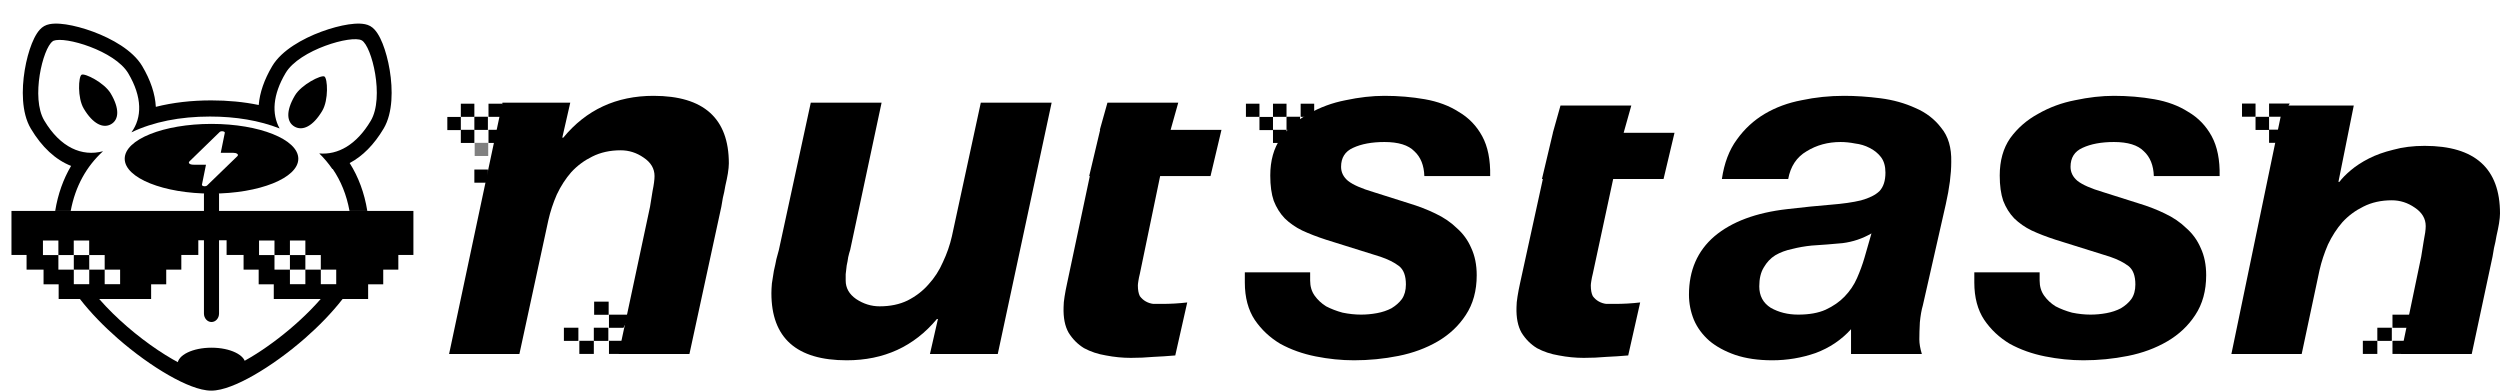 <svg class="text-base-300 hover:text-primary" fill="currentColor" width="102" height="16" viewBox="0 0 102 16" xmlns="http://www.w3.org/2000/svg"><path d="M19.919 6.364L19.367 6.364L19.367 5.828L19.919 5.828L19.919 6.364Z" fill="grey"></path><path d="M20.483 4.767L19.931 4.767L19.931 4.231L20.483 4.231L20.483 4.767Z" fill="black"></path><path d="M19.354 4.767L18.802 4.767L18.802 4.231L19.354 4.231L19.354 4.767Z" fill="black"></path><path d="M19.906 5.3L19.354 5.3L19.354 4.763L19.906 4.763L19.906 5.3Z" fill="black"></path><path d="M19.906 7.454L19.354 7.454L19.354 6.917L19.906 6.917L19.906 7.454Z" fill="black"></path><path d="M20.351 5.832L19.931 5.832L19.931 5.296L20.483 5.296L20.351 5.832Z" fill="black"></path><path d="M19.354 5.832L18.802 5.832L18.802 5.296L19.354 5.296L19.354 5.832Z" fill="black"></path><path d="M18.802 5.308L18.251 5.308L18.251 4.771L18.802 4.771L18.802 5.308Z" fill="black"></path><path d="M53.054 6.364L52.503 6.364L52.503 5.828L53.054 5.828L53.054 6.364Z" fill="black"></path><path d="M52.492 6.919L51.94 6.919L51.94 6.382L52.492 6.382L52.492 6.919Z" fill="black"></path><path d="M53.619 4.767L53.067 4.767L53.067 4.231L53.619 4.231L53.619 4.767Z" fill="black"></path><path d="M52.49 4.767L51.938 4.767L51.938 4.231L52.49 4.231L52.49 4.767Z" fill="black"></path><path d="M51.386 4.767L50.834 4.767L50.834 4.231L51.386 4.231L51.386 4.767Z" fill="black"></path><path d="M53.042 5.3L52.49 5.3L52.49 4.763L53.042 4.763L53.042 5.3Z" fill="black"></path><path d="M53.042 7.454L52.49 7.454L52.49 6.917L53.042 6.917L53.042 7.454Z" fill="black"></path><path d="M53.487 5.832L53.067 5.832L53.067 5.296L53.619 5.296L53.487 5.832Z" fill="black"></path><path d="M52.49 5.832L51.938 5.832L51.938 5.296L52.49 5.296L52.49 5.832Z" fill="black"></path><path d="M51.938 5.308L51.386 5.308L51.386 4.771L51.938 4.771L51.938 5.308Z" fill="black"></path><path d="M24.833 12.307L24.241 12.307L24.241 12.843L24.833 12.843L24.833 12.307Z" fill="black"></path><path d="M25.437 13.904L24.846 13.904L24.846 14.44L25.437 14.44L25.437 13.904Z" fill="black"></path><path d="M24.228 13.904L23.637 13.904L23.637 14.44L24.228 14.44L24.228 13.904Z" fill="black"></path><path d="M24.82 13.371L24.228 13.371L24.228 13.908L24.82 13.908L24.82 13.371Z" fill="black"></path><path d="M23.598 13.371L23.007 13.371L23.007 13.908L23.598 13.908L23.598 13.371Z" fill="black"></path><path d="M25.718 12.839L24.846 12.839L24.846 13.375L25.437 13.375L25.718 12.839Z" fill="black"></path><path d="M20.5 4.188H23.267L22.941 5.616H22.982C23.918 4.479 25.145 3.91 26.665 3.91C28.712 3.91 29.737 4.829 29.737 6.667C29.737 6.773 29.723 6.912 29.696 7.084C29.669 7.242 29.635 7.408 29.594 7.58C29.567 7.751 29.533 7.917 29.492 8.075C29.465 8.221 29.445 8.34 29.431 8.432L28.129 14.442H25.24L26.522 8.432C26.549 8.274 26.583 8.062 26.624 7.798C26.678 7.533 26.705 7.328 26.705 7.183C26.705 6.879 26.556 6.627 26.258 6.429C25.973 6.231 25.661 6.132 25.322 6.132C24.888 6.132 24.501 6.218 24.162 6.389C23.837 6.548 23.552 6.76 23.308 7.024C23.077 7.289 22.88 7.593 22.718 7.937C22.568 8.28 22.453 8.631 22.372 8.988L21.192 14.442H18.323L20.5 4.188Z" fill="black"></path><path d="M40.709 14.442H37.942L38.268 13.014H38.227C37.291 14.138 36.064 14.7 34.545 14.7C32.497 14.7 31.473 13.788 31.473 11.963C31.473 11.857 31.479 11.725 31.493 11.566C31.52 11.394 31.547 11.223 31.574 11.051C31.615 10.879 31.649 10.72 31.676 10.575C31.717 10.416 31.751 10.29 31.778 10.198L33.08 4.188H35.969L34.687 10.198C34.66 10.277 34.633 10.376 34.606 10.495C34.592 10.601 34.572 10.713 34.545 10.832C34.531 10.951 34.518 11.07 34.504 11.189C34.504 11.295 34.504 11.381 34.504 11.447C34.504 11.751 34.646 12.003 34.931 12.201C35.23 12.399 35.548 12.498 35.888 12.498C36.322 12.498 36.701 12.419 37.027 12.261C37.366 12.089 37.651 11.87 37.881 11.606C38.125 11.341 38.322 11.037 38.471 10.694C38.634 10.35 38.756 9.999 38.837 9.642L40.017 4.188H42.907L40.709 14.442Z" fill="black"></path><path d="M47.761 5.299H49.836L49.389 7.183H47.334L46.506 11.17C46.479 11.275 46.459 11.375 46.445 11.467C46.432 11.546 46.425 11.606 46.425 11.646C46.425 11.831 46.452 11.976 46.506 12.082C46.574 12.175 46.656 12.247 46.75 12.3C46.845 12.353 46.947 12.386 47.056 12.399C47.178 12.399 47.293 12.399 47.401 12.399C47.754 12.399 48.1 12.38 48.439 12.34L47.951 14.502C47.652 14.528 47.354 14.548 47.056 14.561C46.757 14.588 46.452 14.601 46.14 14.601C45.801 14.601 45.462 14.568 45.123 14.502C44.797 14.449 44.499 14.35 44.228 14.204C43.97 14.046 43.76 13.834 43.597 13.57C43.448 13.305 43.38 12.961 43.394 12.538C43.394 12.406 43.407 12.261 43.434 12.102C43.461 11.93 43.495 11.751 43.536 11.566L44.465 7.183H44.439L44.886 5.299H44.872L45.184 4.188H48.073L47.761 5.299Z" fill="black"></path><path d="M58.113 7.183C58.1 6.747 57.964 6.409 57.706 6.171C57.462 5.92 57.055 5.794 56.486 5.794C55.97 5.794 55.543 5.874 55.204 6.032C54.879 6.178 54.716 6.436 54.716 6.806C54.716 7.031 54.811 7.223 55.001 7.381C55.204 7.54 55.55 7.692 56.038 7.837L57.483 8.294C57.876 8.413 58.235 8.551 58.561 8.71C58.9 8.869 59.192 9.067 59.436 9.305C59.694 9.53 59.89 9.801 60.026 10.118C60.175 10.436 60.25 10.806 60.25 11.229C60.25 11.864 60.1 12.406 59.802 12.855C59.517 13.292 59.137 13.649 58.663 13.927C58.188 14.204 57.652 14.403 57.055 14.522C56.459 14.641 55.855 14.7 55.245 14.7C54.729 14.7 54.207 14.647 53.678 14.541C53.149 14.436 52.668 14.264 52.234 14.026C51.813 13.774 51.467 13.451 51.196 13.054C50.925 12.644 50.789 12.135 50.789 11.527V11.11H53.454V11.447C53.454 11.685 53.515 11.89 53.637 12.062C53.76 12.234 53.916 12.38 54.105 12.498C54.309 12.604 54.533 12.69 54.777 12.756C55.034 12.809 55.285 12.836 55.529 12.836C55.746 12.836 55.964 12.816 56.181 12.776C56.398 12.736 56.594 12.67 56.771 12.578C56.947 12.472 57.089 12.347 57.198 12.201C57.306 12.042 57.361 11.844 57.361 11.606C57.361 11.249 57.266 10.998 57.076 10.852C56.886 10.707 56.635 10.581 56.323 10.475L54.105 9.781C53.739 9.662 53.414 9.537 53.129 9.404C52.858 9.272 52.62 9.107 52.417 8.908C52.227 8.71 52.078 8.472 51.969 8.194C51.874 7.917 51.827 7.573 51.827 7.163C51.827 6.555 51.969 6.046 52.254 5.636C52.552 5.226 52.932 4.895 53.393 4.644C53.854 4.38 54.356 4.194 54.899 4.089C55.455 3.97 55.984 3.91 56.486 3.91C57.055 3.91 57.605 3.956 58.134 4.049C58.663 4.142 59.124 4.313 59.517 4.565C59.924 4.803 60.243 5.133 60.473 5.556C60.704 5.98 60.812 6.522 60.799 7.183H58.113Z" fill="black"></path><path d="M66.245 5.418H68.32L67.873 7.302H65.818L64.986 11.17C64.959 11.275 64.939 11.375 64.925 11.467C64.912 11.546 64.905 11.606 64.905 11.646C64.905 11.831 64.932 11.976 64.986 12.082C65.054 12.175 65.135 12.247 65.23 12.3C65.325 12.353 65.427 12.386 65.535 12.399C65.657 12.399 65.773 12.399 65.881 12.399C66.234 12.399 66.58 12.38 66.919 12.34L66.431 14.502C66.132 14.528 65.834 14.548 65.535 14.561C65.237 14.588 64.932 14.601 64.62 14.601C64.281 14.601 63.942 14.568 63.603 14.502C63.277 14.449 62.979 14.35 62.707 14.204C62.45 14.046 62.239 13.834 62.077 13.57C61.928 13.305 61.86 12.961 61.873 12.538C61.873 12.406 61.887 12.261 61.914 12.102C61.941 11.93 61.975 11.751 62.016 11.566L62.949 7.302H62.912L63.359 5.418H63.356L63.668 4.307H66.557L66.245 5.418Z" fill="black"></path><path d="M70.253 7.302C70.348 6.654 70.551 6.118 70.863 5.695C71.175 5.259 71.555 4.909 72.002 4.644C72.45 4.38 72.952 4.194 73.508 4.089C74.064 3.97 74.64 3.91 75.237 3.91C75.712 3.91 76.207 3.943 76.722 4.009C77.238 4.075 77.713 4.208 78.147 4.406C78.581 4.591 78.933 4.862 79.204 5.219C79.489 5.563 79.625 6.026 79.611 6.608C79.611 7.097 79.537 7.672 79.388 8.333L78.452 12.459C78.397 12.644 78.357 12.875 78.33 13.153C78.316 13.418 78.309 13.649 78.309 13.847C78.309 14.019 78.343 14.217 78.411 14.442H75.522V13.431C75.129 13.867 74.647 14.191 74.078 14.403C73.508 14.601 72.918 14.7 72.308 14.7C71.738 14.7 71.236 14.627 70.802 14.482C70.382 14.336 70.029 14.145 69.744 13.907C69.459 13.655 69.249 13.371 69.113 13.054C68.978 12.723 68.91 12.38 68.91 12.023C68.91 11.031 69.256 10.237 69.948 9.642C70.653 9.047 71.643 8.677 72.918 8.532C73.596 8.452 74.186 8.393 74.688 8.353C75.19 8.313 75.603 8.254 75.929 8.175C76.268 8.082 76.519 7.956 76.682 7.798C76.844 7.626 76.926 7.375 76.926 7.044C76.926 6.78 76.865 6.568 76.743 6.409C76.621 6.251 76.465 6.125 76.275 6.032C76.099 5.94 75.902 5.88 75.685 5.854C75.481 5.814 75.285 5.794 75.095 5.794C74.579 5.794 74.118 5.92 73.711 6.171C73.304 6.409 73.053 6.786 72.959 7.302H70.253ZM76.356 9.523C75.99 9.735 75.597 9.867 75.176 9.92C74.756 9.96 74.335 9.993 73.915 10.019C73.644 10.046 73.379 10.092 73.121 10.158C72.864 10.211 72.633 10.297 72.43 10.416C72.24 10.535 72.084 10.7 71.962 10.912C71.84 11.11 71.778 11.368 71.778 11.685C71.778 12.069 71.934 12.36 72.246 12.558C72.572 12.743 72.945 12.836 73.365 12.836C73.813 12.836 74.186 12.77 74.484 12.637C74.796 12.492 75.054 12.313 75.257 12.102C75.475 11.877 75.644 11.626 75.766 11.348C75.888 11.07 75.99 10.793 76.071 10.515L76.356 9.523Z" fill="black"></path><path d="M87.876 7.183C87.862 6.747 87.727 6.409 87.469 6.171C87.225 5.92 86.818 5.794 86.248 5.794C85.733 5.794 85.306 5.874 84.967 6.032C84.641 6.178 84.478 6.436 84.478 6.806C84.478 7.031 84.573 7.223 84.763 7.381C84.967 7.54 85.312 7.692 85.801 7.837L87.245 8.294C87.639 8.413 87.998 8.551 88.323 8.71C88.663 8.869 88.954 9.067 89.198 9.305C89.456 9.53 89.653 9.801 89.788 10.118C89.938 10.436 90.012 10.806 90.012 11.229C90.012 11.864 89.863 12.406 89.565 12.855C89.28 13.292 88.9 13.649 88.425 13.927C87.951 14.204 87.415 14.403 86.818 14.522C86.221 14.641 85.618 14.7 85.007 14.7C84.492 14.7 83.97 14.647 83.441 14.541C82.912 14.436 82.43 14.264 81.996 14.026C81.576 13.774 81.23 13.451 80.959 13.054C80.687 12.644 80.552 12.135 80.552 11.527V11.11H83.217V11.447C83.217 11.685 83.278 11.89 83.4 12.062C83.522 12.234 83.678 12.38 83.868 12.498C84.071 12.604 84.295 12.69 84.539 12.756C84.797 12.809 85.048 12.836 85.292 12.836C85.509 12.836 85.726 12.816 85.943 12.776C86.16 12.736 86.357 12.67 86.533 12.578C86.71 12.472 86.852 12.347 86.96 12.201C87.069 12.042 87.123 11.844 87.123 11.606C87.123 11.249 87.028 10.998 86.838 10.852C86.648 10.707 86.397 10.581 86.086 10.475L83.868 9.781C83.502 9.662 83.176 9.537 82.891 9.404C82.62 9.272 82.383 9.107 82.179 8.908C81.989 8.71 81.84 8.472 81.732 8.194C81.637 7.917 81.589 7.573 81.589 7.163C81.589 6.555 81.732 6.046 82.017 5.636C82.315 5.226 82.695 4.895 83.156 4.644C83.617 4.38 84.119 4.194 84.661 4.089C85.218 3.97 85.746 3.91 86.248 3.91C86.818 3.91 87.367 3.956 87.896 4.049C88.425 4.142 88.886 4.313 89.28 4.565C89.687 4.803 90.005 5.133 90.236 5.556C90.466 5.98 90.575 6.522 90.561 7.183H87.876Z" fill="black"></path><path d="M93.145 4.305H96.034L95.408 7.419H95.449C95.557 7.273 95.713 7.115 95.917 6.943C96.12 6.771 96.364 6.612 96.649 6.467C96.934 6.321 97.266 6.202 97.646 6.11C98.026 6.004 98.453 5.951 98.928 5.951C100.976 5.951 102 6.87 102 8.708C102 8.814 101.986 8.953 101.959 9.124C101.932 9.283 101.898 9.448 101.858 9.62C101.83 9.792 101.797 9.957 101.756 10.116C101.729 10.262 101.708 10.381 101.695 10.473L100.847 14.442H97.958L98.785 10.473C98.813 10.315 98.847 10.103 98.887 9.838C98.941 9.574 98.969 9.369 98.969 9.224C98.969 8.919 98.819 8.668 98.521 8.47C98.236 8.272 97.924 8.172 97.585 8.172C97.151 8.172 96.764 8.258 96.425 8.43C96.1 8.589 95.815 8.8 95.571 9.065C95.34 9.329 95.144 9.634 94.981 9.977C94.832 10.321 94.716 10.671 94.635 11.029L93.909 14.442H91.041L93.145 4.305Z" fill="black"></path><path d="M98.204 13.904L97.613 13.904L97.613 14.44L98.204 14.44L98.204 13.904Z" fill="black"></path><path d="M96.995 13.904L96.404 13.904L96.404 14.44L96.995 14.44L96.995 13.904Z" fill="black"></path><path d="M97.586 13.371L96.995 13.371L96.995 13.908L97.586 13.908L97.586 13.371Z" fill="black"></path><path d="M98.403 12.839L97.613 12.839L97.613 13.375L98.204 13.375L98.403 12.839Z" fill="black"></path><path fill-rule="evenodd" clip-rule="evenodd" d="M8.629 7.6C8.8 7.6 8.937 7.755 8.937 7.946L8.937 12.792C8.937 12.983 8.8 13.138 8.629 13.138C8.459 13.138 8.321 12.983 8.321 12.792L8.321 7.946C8.321 7.755 8.459 7.6 8.629 7.6Z" fill="black"></path><path d="M10.015 14.86C10.015 15.232 9.395 15.533 8.629 15.533C7.864 15.533 7.244 15.232 7.244 14.86C7.244 14.488 7.864 14.186 8.629 14.186C9.395 14.186 10.015 14.488 10.015 14.86Z" fill="black"></path><path fill-rule="evenodd" clip-rule="evenodd" d="M8.629 7.899C10.585 7.899 12.171 7.262 12.171 6.477C12.171 5.691 10.585 5.055 8.629 5.055C6.674 5.055 5.088 5.691 5.088 6.477C5.088 7.262 6.674 7.899 8.629 7.899ZM9.172 5.418C9.178 5.391 9.145 5.365 9.094 5.357C9.044 5.349 8.989 5.36 8.964 5.385L7.759 6.556L7.757 6.557L7.74 6.573C7.729 6.583 7.718 6.596 7.711 6.61C7.705 6.624 7.701 6.643 7.716 6.664C7.75 6.711 7.843 6.72 7.905 6.72H8.404L8.239 7.536C8.234 7.563 8.266 7.589 8.317 7.597C8.368 7.605 8.423 7.593 8.448 7.569L9.676 6.38L9.679 6.377L9.691 6.364C9.713 6.339 9.716 6.306 9.681 6.278C9.642 6.246 9.575 6.234 9.507 6.234H9.007L9.172 5.418Z" fill="black"></path><path d="M12.033 3.896C12.299 3.448 13.105 3.047 13.236 3.121C13.367 3.195 13.414 4.074 13.148 4.521C12.77 5.157 12.347 5.351 12.021 5.168C11.695 4.985 11.655 4.532 12.033 3.896Z" fill="black"></path><path d="M3.417 4.431C3.154 3.989 3.2 3.122 3.329 3.049C3.459 2.976 4.254 3.371 4.517 3.813C4.89 4.441 4.851 4.888 4.529 5.069C4.207 5.25 3.789 5.058 3.417 4.431Z" fill="black"></path><path fill-rule="evenodd" clip-rule="evenodd" d="M16.867 8.606H0.468V10.402H1.084V11.001H1.777V11.6H2.393V12.199H6.166V11.6H6.782V11.001H7.398V10.402H8.091V9.803H9.245V10.402H9.938V11.001H10.554V11.6H11.17V12.199H15.02V11.6H15.636V11.001H16.252V10.402H16.867V8.606ZM3.011 10.407H3.639V9.813H3.009L3.009 10.406H2.382V11.001H3.011V10.407ZM4.271 11.001H3.641V10.406H4.271V11.001ZM10.569 10.407H11.199V9.813H10.569V10.407ZM12.459 10.407H11.829V9.813H12.459V10.407ZM11.829 11.595H12.459V11.001H11.829V11.595ZM13.718 11.595H13.089V11.001H13.718V11.595ZM4.271 11.595H4.901V11.001H4.271L4.271 11.595ZM2.382 10.407H1.752V9.813H2.382V10.407ZM3.011 11.595H3.641V11.001H3.011L3.011 11.595ZM11.829 11.001H11.199V10.406H11.829V11.001ZM12.459 11.001H13.089V10.406H12.459V11.001Z" fill="black"></path><path fill-rule="evenodd" clip-rule="evenodd" d="M15.652 5.246C15.262 5.903 14.791 6.376 14.266 6.652C14.623 7.216 14.868 7.869 14.986 8.606H14.26C14.14 7.946 13.905 7.376 13.574 6.893L13.56 6.896C13.403 6.666 13.224 6.454 13.025 6.26C13.786 6.327 14.543 5.911 15.127 4.928C15.691 3.979 15.168 1.877 14.76 1.647C14.351 1.418 12.217 2.029 11.653 2.979C11.123 3.871 11.081 4.651 11.408 5.241C10.586 4.918 9.624 4.755 8.566 4.755C7.349 4.755 6.258 4.971 5.362 5.399C5.8 4.799 5.81 3.962 5.232 2.99C4.684 2.068 2.637 1.469 2.187 1.665C2.176 1.667 2.168 1.668 2.163 1.669C2.159 1.673 2.154 1.679 2.147 1.688C1.747 1.969 1.257 3.992 1.804 4.914C2.463 6.023 3.347 6.401 4.204 6.17C3.531 6.784 3.072 7.597 2.885 8.606H2.252C2.363 7.92 2.583 7.306 2.901 6.769C2.271 6.523 1.71 6.008 1.257 5.246C1.06 4.915 0.97 4.507 0.941 4.101C0.912 3.692 0.943 3.259 1.009 2.859C1.075 2.459 1.178 2.08 1.299 1.777C1.36 1.626 1.427 1.487 1.502 1.371C1.571 1.263 1.669 1.139 1.803 1.064C1.937 0.989 2.096 0.968 2.227 0.964C2.368 0.959 2.526 0.972 2.69 0.996C3.02 1.046 3.409 1.149 3.799 1.293C4.188 1.437 4.589 1.628 4.94 1.857C5.286 2.084 5.605 2.364 5.802 2.696C6.146 3.275 6.331 3.836 6.358 4.359C7.056 4.183 7.817 4.096 8.619 4.096C9.299 4.096 9.949 4.158 10.556 4.284C10.596 3.783 10.78 3.248 11.107 2.696C11.305 2.364 11.623 2.084 11.97 1.857C12.32 1.628 12.721 1.437 13.111 1.293C13.5 1.149 13.889 1.046 14.219 0.996C14.384 0.972 14.542 0.959 14.682 0.964C14.813 0.968 14.972 0.989 15.106 1.064C15.24 1.139 15.338 1.263 15.407 1.371C15.482 1.487 15.55 1.626 15.61 1.777C15.731 2.08 15.834 2.459 15.9 2.859C15.966 3.259 15.997 3.692 15.968 4.101C15.939 4.506 15.849 4.915 15.652 5.246ZM3.261 12.199C3.7 12.764 4.236 13.312 4.797 13.803C5.484 14.404 6.22 14.93 6.882 15.308C7.212 15.497 7.529 15.652 7.816 15.76C8.098 15.867 8.375 15.938 8.619 15.938C8.863 15.938 9.141 15.867 9.422 15.76C9.71 15.652 10.027 15.497 10.357 15.308C11.018 14.93 11.754 14.404 12.442 13.803C13.003 13.312 13.539 12.764 13.978 12.199H13.085C12.073 13.36 10.65 14.415 9.596 14.92C9.441 14.997 9.296 15.061 9.163 15.111C8.915 15.205 8.734 15.242 8.619 15.242C8.585 15.242 8.544 15.239 8.498 15.231C7.565 15.164 5.425 13.779 4.047 12.199H3.261Z" fill="black"></path><path d="M93.129 4.762L92.578 4.762L92.578 4.225L93.42 4.225L93.129 4.762Z" fill="black"></path><path d="M92.026 4.762L91.474 4.762L91.474 4.225L92.026 4.225L92.026 4.762Z" fill="black"></path><path d="M93.129 5.827L92.578 5.827L92.578 5.29L93.129 5.29L93.129 5.827Z" fill="black"></path><path d="M92.578 5.302L92.026 5.302L92.026 4.766L92.578 4.766L92.578 5.302Z" fill="black"></path></svg>
